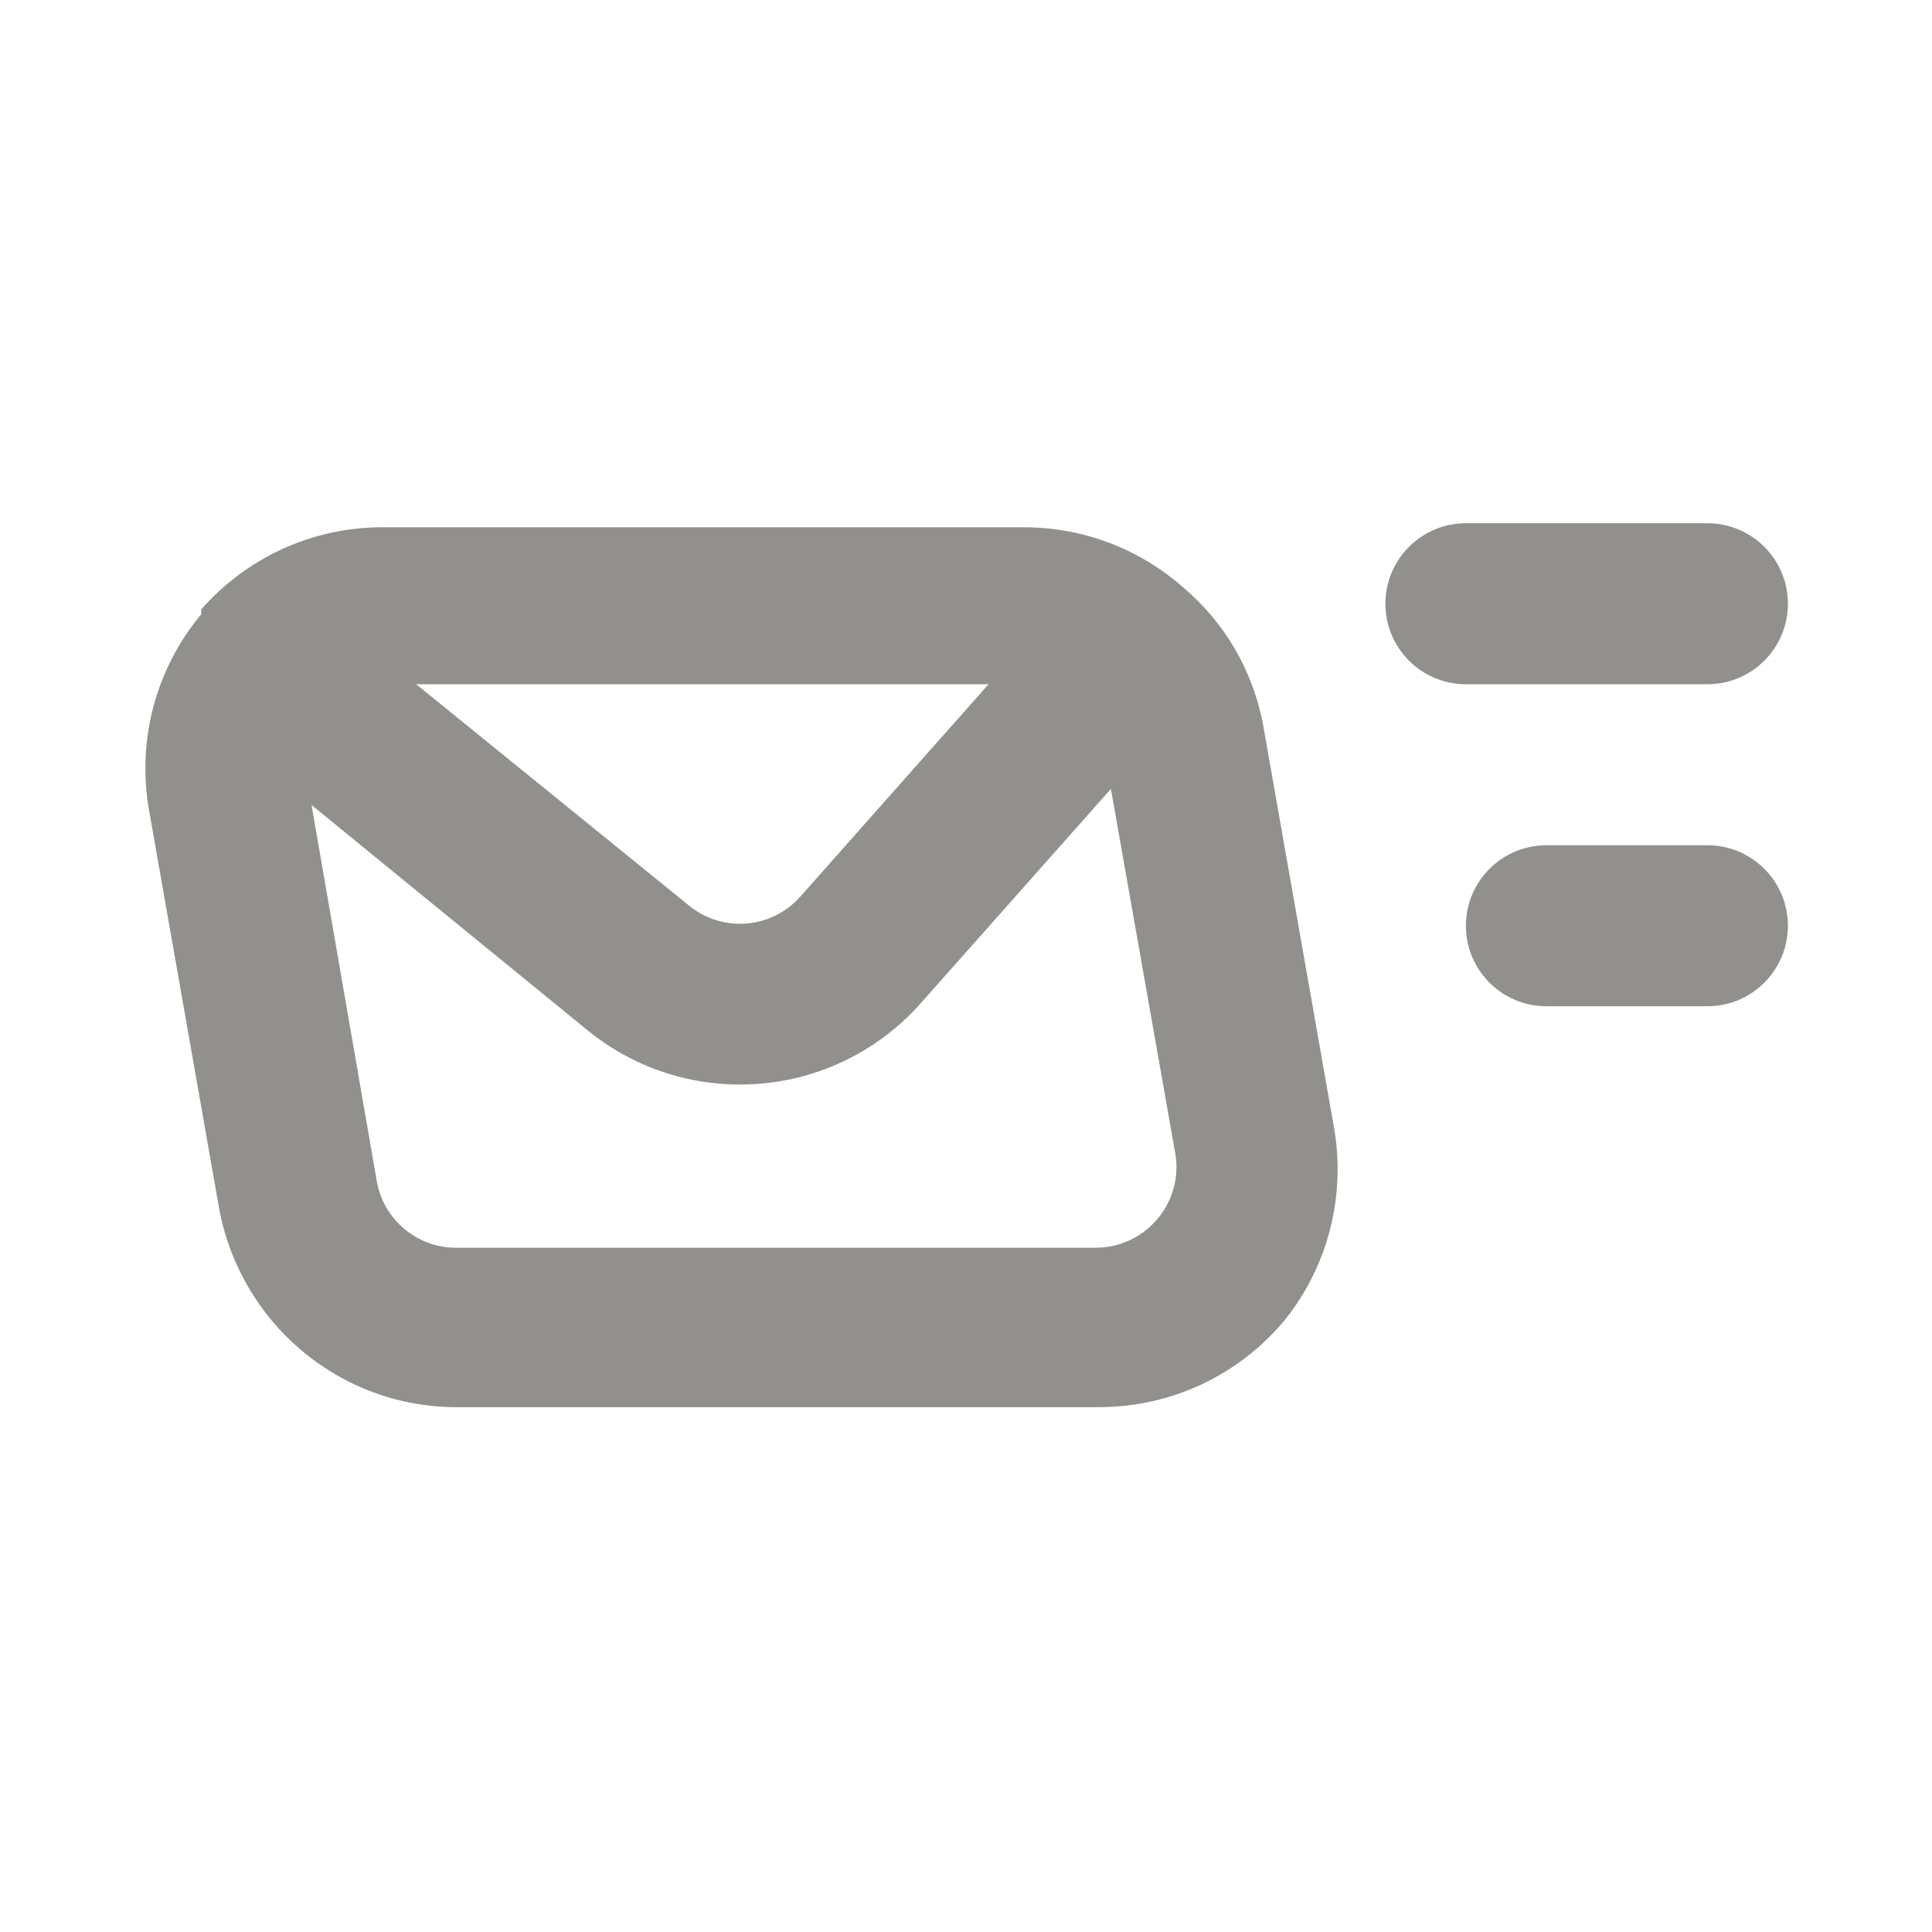 <!-- Generated by IcoMoon.io -->
<svg version="1.1" xmlns="http://www.w3.org/2000/svg" width="280" height="280" viewBox="0 0 280 280">
<title>ul-fast-mail-alt</title>
<path fill="#91908d" d="M183.050 105c-1.54-8.064-5.731-14.959-11.615-19.907l-0.052-0.043c-6.118-5.363-14.186-8.635-23.019-8.635-0.11 0-0.221 0.001-0.331 0.002h-92.033c-0.159-0.003-0.347-0.004-0.535-0.004-10.462 0-19.851 4.59-26.265 11.866l-0.033 0.038v0.7c-5.038 6.021-8.098 13.848-8.098 22.389 0 1.857 0.145 3.68 0.423 5.458l-0.025-0.197 10.267 58.333c2.989 16.548 17.283 28.937 34.471 28.937 0.186 0 0.372-0.001 0.557-0.004l-0.028 0h92.633c10.701-0.025 20.27-4.848 26.674-12.431l0.043-0.052c4.841-5.955 7.773-13.632 7.773-21.993 0-2.164-0.196-4.282-0.572-6.338l0.033 0.214zM143.267 99.167l-27.3 30.8c-2.147 2.407-5.257 3.915-8.719 3.915-2.81 0-5.388-0.993-7.401-2.648l0.020 0.016-39.55-32.083zM167.767 176.633c-2.134 2.55-5.309 4.169-8.861 4.2h-92.638c-0.050 0.001-0.11 0.001-0.17 0.001-5.743 0-10.517-4.15-11.487-9.614l-0.010-0.071-9.45-54.483 40.017 32.667c5.971 4.885 13.681 7.846 22.083 7.846 10.419 0 19.774-4.552 26.186-11.776l0.031-0.036 27.533-31.033 9.333 52.85c0.104 0.586 0.164 1.261 0.164 1.949 0 2.864-1.032 5.488-2.745 7.518l0.014-0.018zM247.45 122.5h-23.333c-6.443 0-11.667 5.223-11.667 11.667s5.223 11.667 11.667 11.667v0h23.333c6.443 0 11.667-5.223 11.667-11.667s-5.223-11.667-11.667-11.667v0zM247.45 99.167c6.443 0 11.667-5.223 11.667-11.667s-5.223-11.667-11.667-11.667v0h-35c-6.443 0-11.667 5.223-11.667 11.667s5.223 11.667 11.667 11.667v0z"></path>
</svg>
